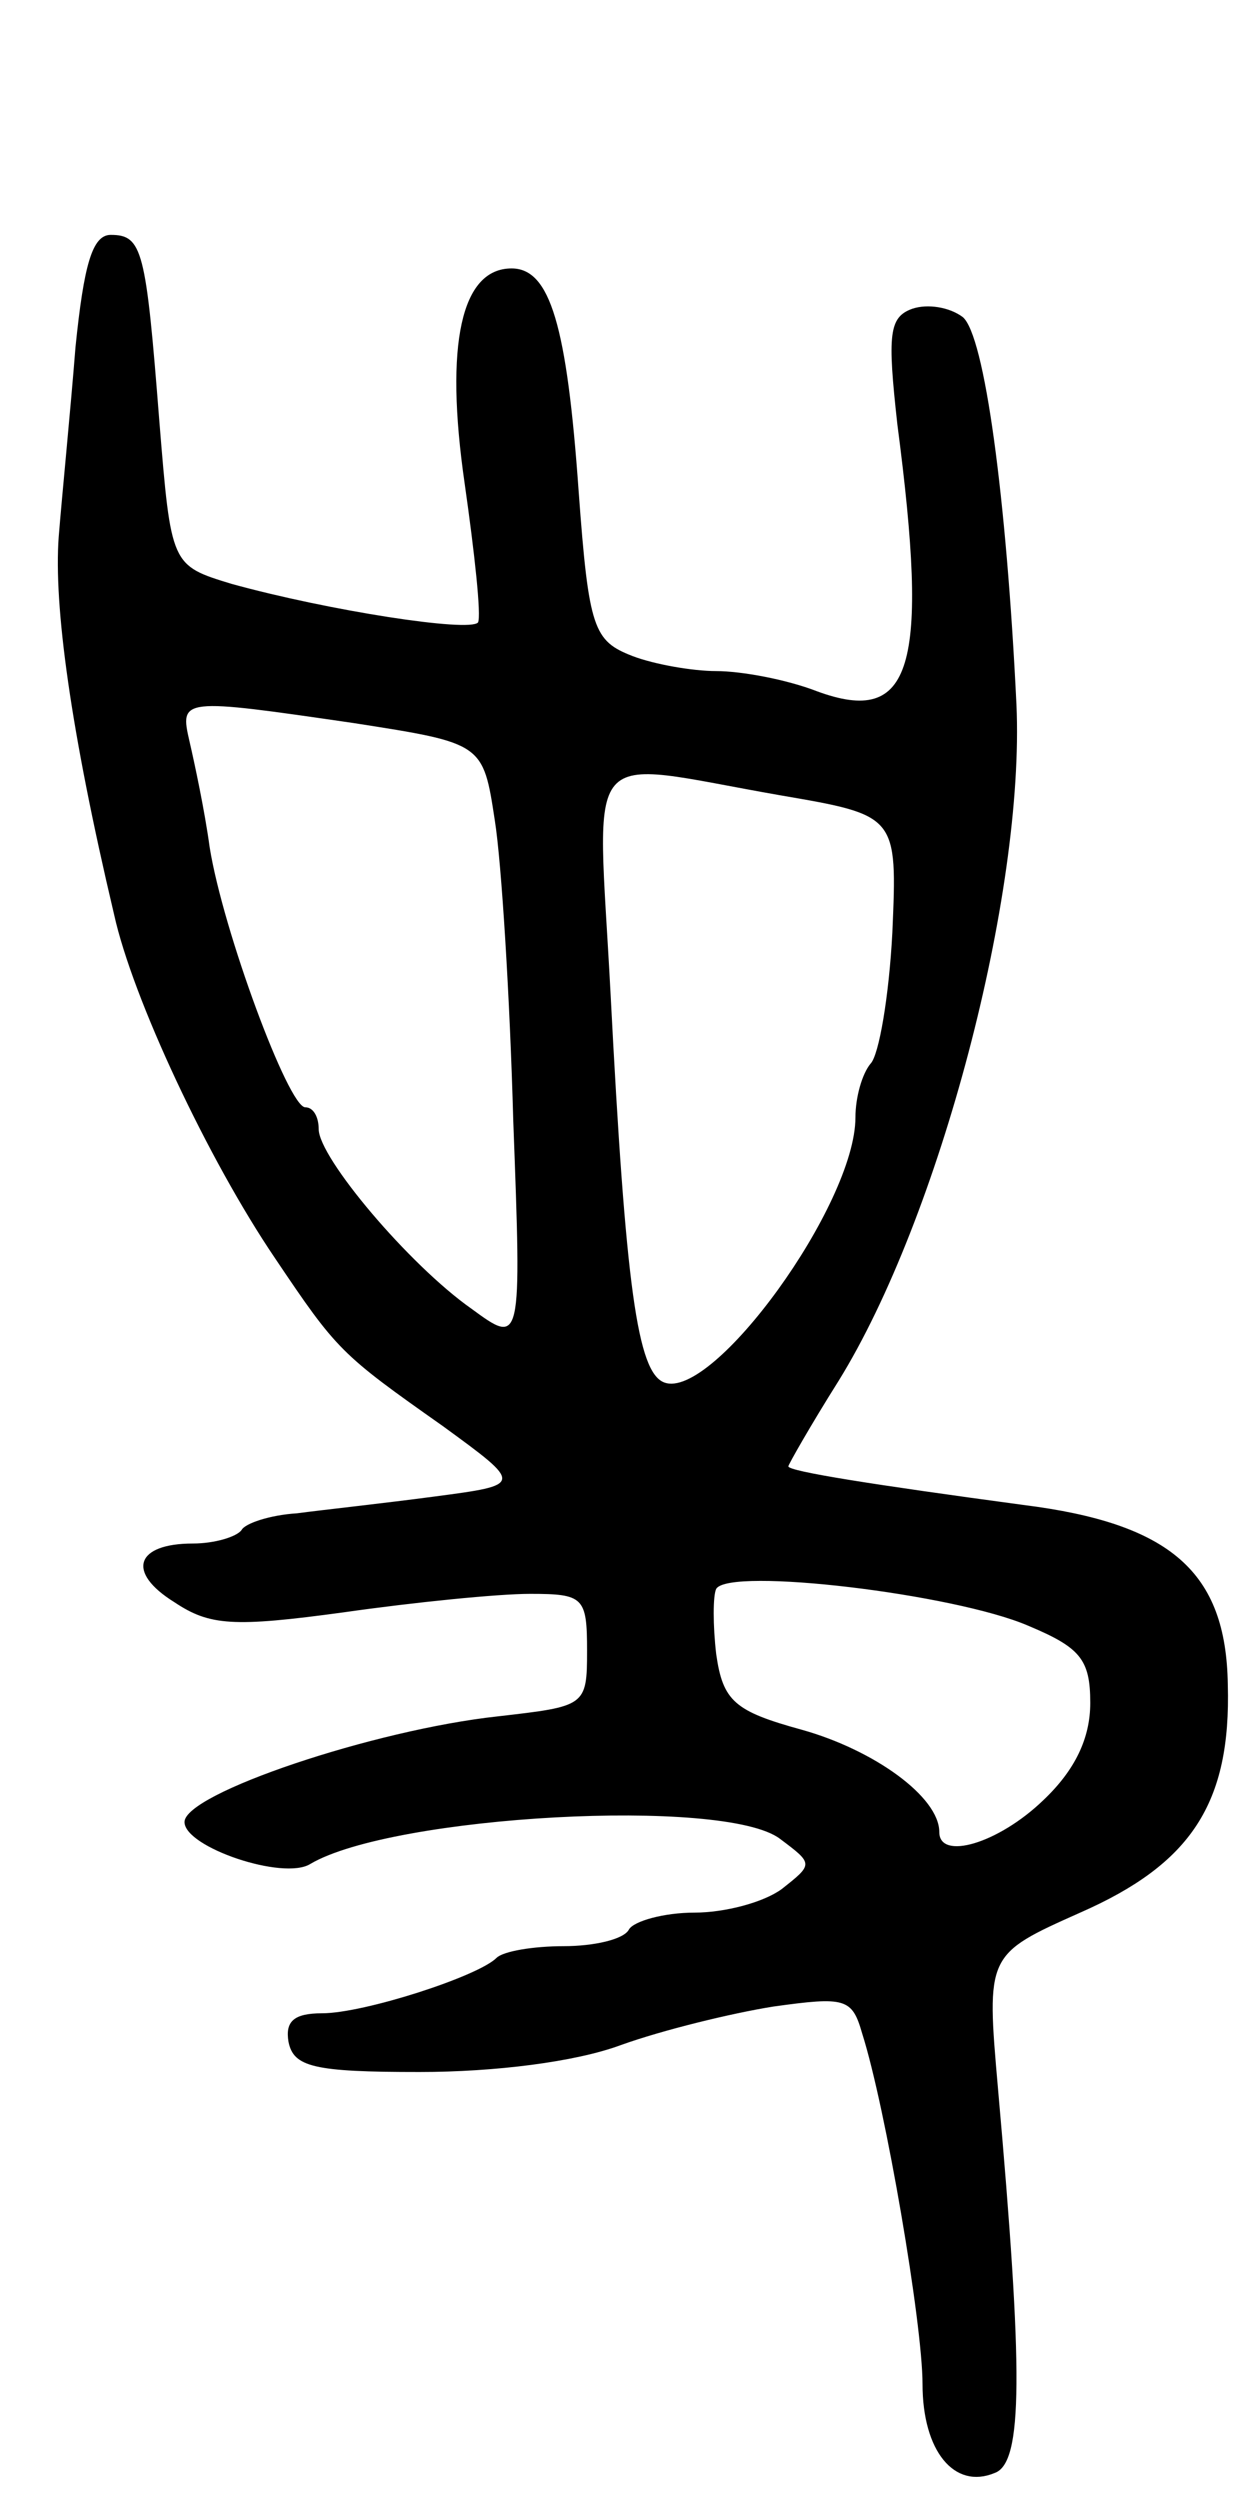 <svg version="1.0" xmlns="http://www.w3.org/2000/svg"
 width="75pt" height="149pt" viewBox="0 0 75 149"
 preserveAspectRatio="xMidYMid meet">
<g transform="translate(0,149) scale(0.1,-0.1)"
fill="#000000" stroke="none">
<path d="M45 1283 c-3 -38 -8 -88 -10 -113 -3 -41 7 -115 33 -225 11 -50 56
-146 96 -205 37 -55 39 -57 100 -100 48 -35 48 -35 -5 -42 -30 -4 -67 -8 -82
-10 -16 -1 -31 -6 -33 -10 -3 -4 -16 -8 -29 -8 -34 0 -40 -17 -11 -35 21 -14
35 -15 101 -6 42 6 92 11 111 11 32 0 34 -2 34 -34 0 -33 -1 -33 -53 -39 -74
-8 -187 -46 -187 -63 0 -15 59 -35 75 -25 49 29 247 40 280 15 20 -15 20 -15
1 -30 -11 -8 -34 -14 -52 -14 -18 0 -36 -5 -39 -10 -3 -6 -21 -10 -39 -10 -18
0 -36 -3 -40 -7 -11 -11 -79 -33 -104 -33 -17 0 -22 -5 -20 -17 3 -15 15 -18
78 -18 45 0 93 6 120 16 25 9 66 19 91 23 43 6 47 5 53 -16 14 -44 36 -173 36
-209 0 -40 19 -63 43 -53 17 6 17 60 2 229 -7 80 -7 80 49 105 66 29 90 65 88
136 -1 67 -34 96 -122 107 -89 12 -140 20 -140 23 0 1 13 24 30 51 60 97 111
290 106 403 -6 124 -19 220 -32 231 -8 6 -21 8 -30 5 -14 -5 -15 -15 -9 -69
19 -145 9 -180 -48 -159 -18 7 -45 12 -60 12 -14 0 -37 4 -50 9 -23 9 -26 16
-32 98 -7 99 -17 133 -40 133 -30 0 -40 -45 -28 -128 6 -42 10 -79 8 -83 -5
-6 -89 7 -147 23 -36 11 -36 11 -43 97 -8 102 -10 111 -29 111 -11 0 -16 -18
-21 -67z m166 -224 c77 -12 77 -12 84 -58 4 -25 9 -106 11 -179 5 -134 5 -134
-25 -112 -37 26 -91 90 -91 107 0 7 -3 13 -8 13 -10 0 -49 105 -57 155 -3 22
-9 50 -12 63 -6 26 -5 26 98 11z m254 -43 c70 -12 70 -12 67 -82 -2 -38 -8
-73 -13 -78 -5 -6 -9 -20 -9 -32 0 -52 -85 -169 -114 -158 -16 6 -23 57 -32
232 -8 152 -19 139 101 118z m148 -495 c31 -13 37 -20 37 -46 0 -21 -9 -40
-28 -58 -27 -26 -62 -36 -62 -19 0 21 -39 49 -82 61 -40 11 -47 17 -51 45 -2
17 -2 35 0 39 8 13 142 -3 186 -22z"/>
</g>
</svg>
